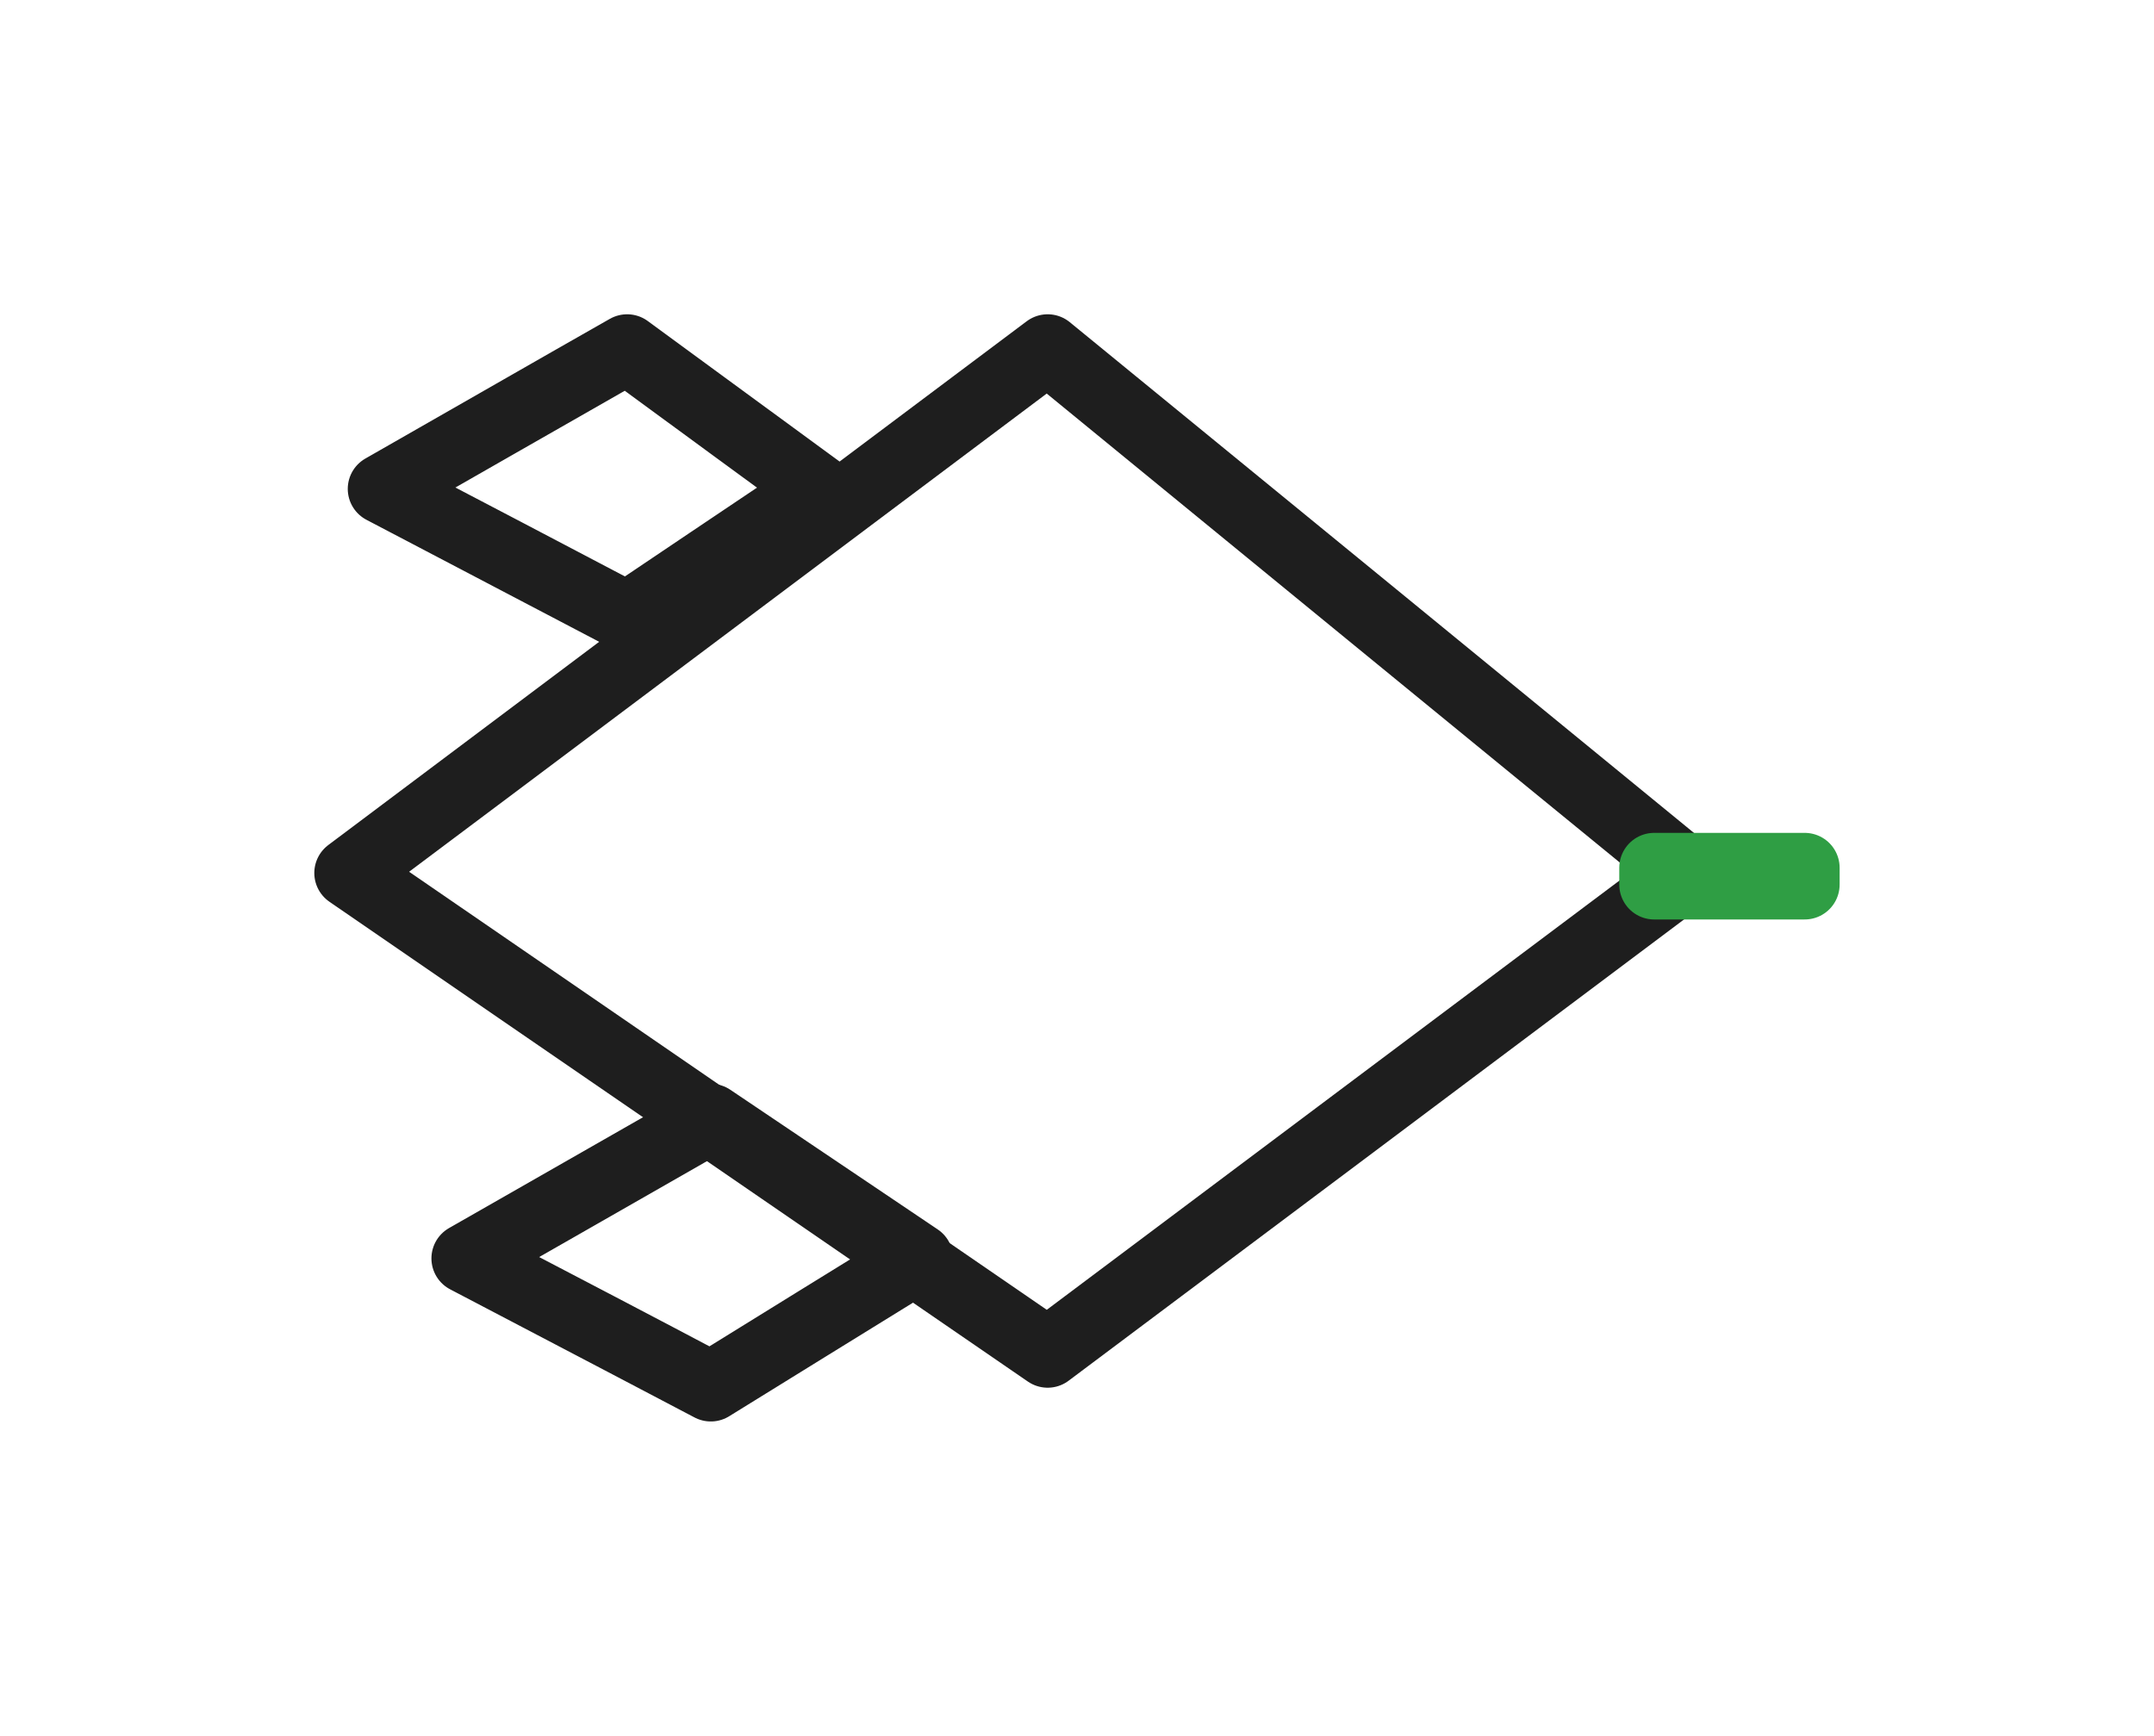 <svg version="1.1" xmlns="http://www.w3.org/2000/svg" viewBox="0 0 61.68 49.703" width="123.359" height="99.405">
  <!-- svg-source:excalidraw -->
  
  <defs>
    <style class="style-fonts">
      @font-face {
        font-family: "Virgil";
        src: url("https://excalidraw.com/Virgil.woff2");
      }
      @font-face {
        font-family: "Cascadia";
        src: url("https://excalidraw.com/Cascadia.woff2");
      }
    </style>
    
  </defs>
  <g stroke-linecap="round" transform="translate(10 10) rotate(0 19.163 14.372)"><path d="M20 0 C26.26 5.12, 32.52 10.24, 38.33 15 M20 0 C26.5 5.32, 32.99 10.64, 38.33 15 M38.33 15 C31.49 20.13, 24.66 25.25, 20 28.74 M38.33 15 C33.97 18.27, 29.62 21.53, 20 28.74 M20 28.74 C13.18 24.05, 6.35 19.37, 0 15 M20 28.74 C12.75 23.76, 5.49 18.77, 0 15 M0 15 C6.66 10, 13.33 5, 20 0 M0 15 C5.81 10.65, 11.61 6.29, 20 0" stroke="#1e1e1e" stroke-width="2" fill="none"></path></g><g stroke-linecap="round" transform="translate(10.958 10) rotate(0 6.228 3.833)"><path d="M7 0 C8.91 1.4, 10.83 2.81, 12.46 4 M7 0 C8.15 0.84, 9.3 1.69, 12.46 4 M12.46 4 C10.33 5.43, 8.2 6.86, 7 7.67 M12.46 4 C10.31 5.44, 8.16 6.89, 7 7.67 M7 7.67 C4.64 6.43, 2.28 5.19, 0 4 M7 7.67 C5.21 6.73, 3.41 5.79, 0 4 M0 4 C2.54 2.55, 5.08 1.09, 7 0 M0 4 C2.18 2.75, 4.36 1.51, 7 0" stroke="#1e1e1e" stroke-width="2" fill="none"></path></g><g stroke-linecap="round" transform="translate(13.354 32.037) rotate(0 6.468 3.833)"><path d="M7 0 C9.1 1.42, 11.21 2.84, 12.94 4 M7 0 C8.86 1.25, 10.71 2.5, 12.94 4 M12.94 4 C10.82 5.31, 8.71 6.61, 7 7.67 M12.94 4 C11.11 5.13, 9.29 6.25, 7 7.67 M7 7.67 C5.5 6.88, 3.99 6.09, 0 4 M7 7.67 C4.96 6.59, 2.91 5.52, 0 4 M0 4 C1.56 3.11, 3.12 2.22, 7 0 M0 4 C1.91 2.91, 3.83 1.81, 7 0" stroke="#1e1e1e" stroke-width="2" fill="none"></path></g><g stroke-linecap="round" transform="translate(47.368 24.851) rotate(0 2.156 0.24)"><path d="M0 0 C1.37 0, 2.74 0, 4.31 0 M0 0 C1.01 0, 2.03 0, 4.31 0 M4.31 0 C4.31 0.1, 4.31 0.2, 4.31 0.48 M4.31 0 C4.31 0.13, 4.31 0.27, 4.31 0.48 M4.31 0.48 C2.68 0.48, 1.05 0.48, 0 0.48 M4.31 0.48 C3.32 0.48, 2.32 0.48, 0 0.48 M0 0.48 C0 0.32, 0 0.17, 0 0 M0 0.48 C0 0.37, 0 0.27, 0 0" stroke="#2f9e44" stroke-width="2" fill="none"></path></g></svg>